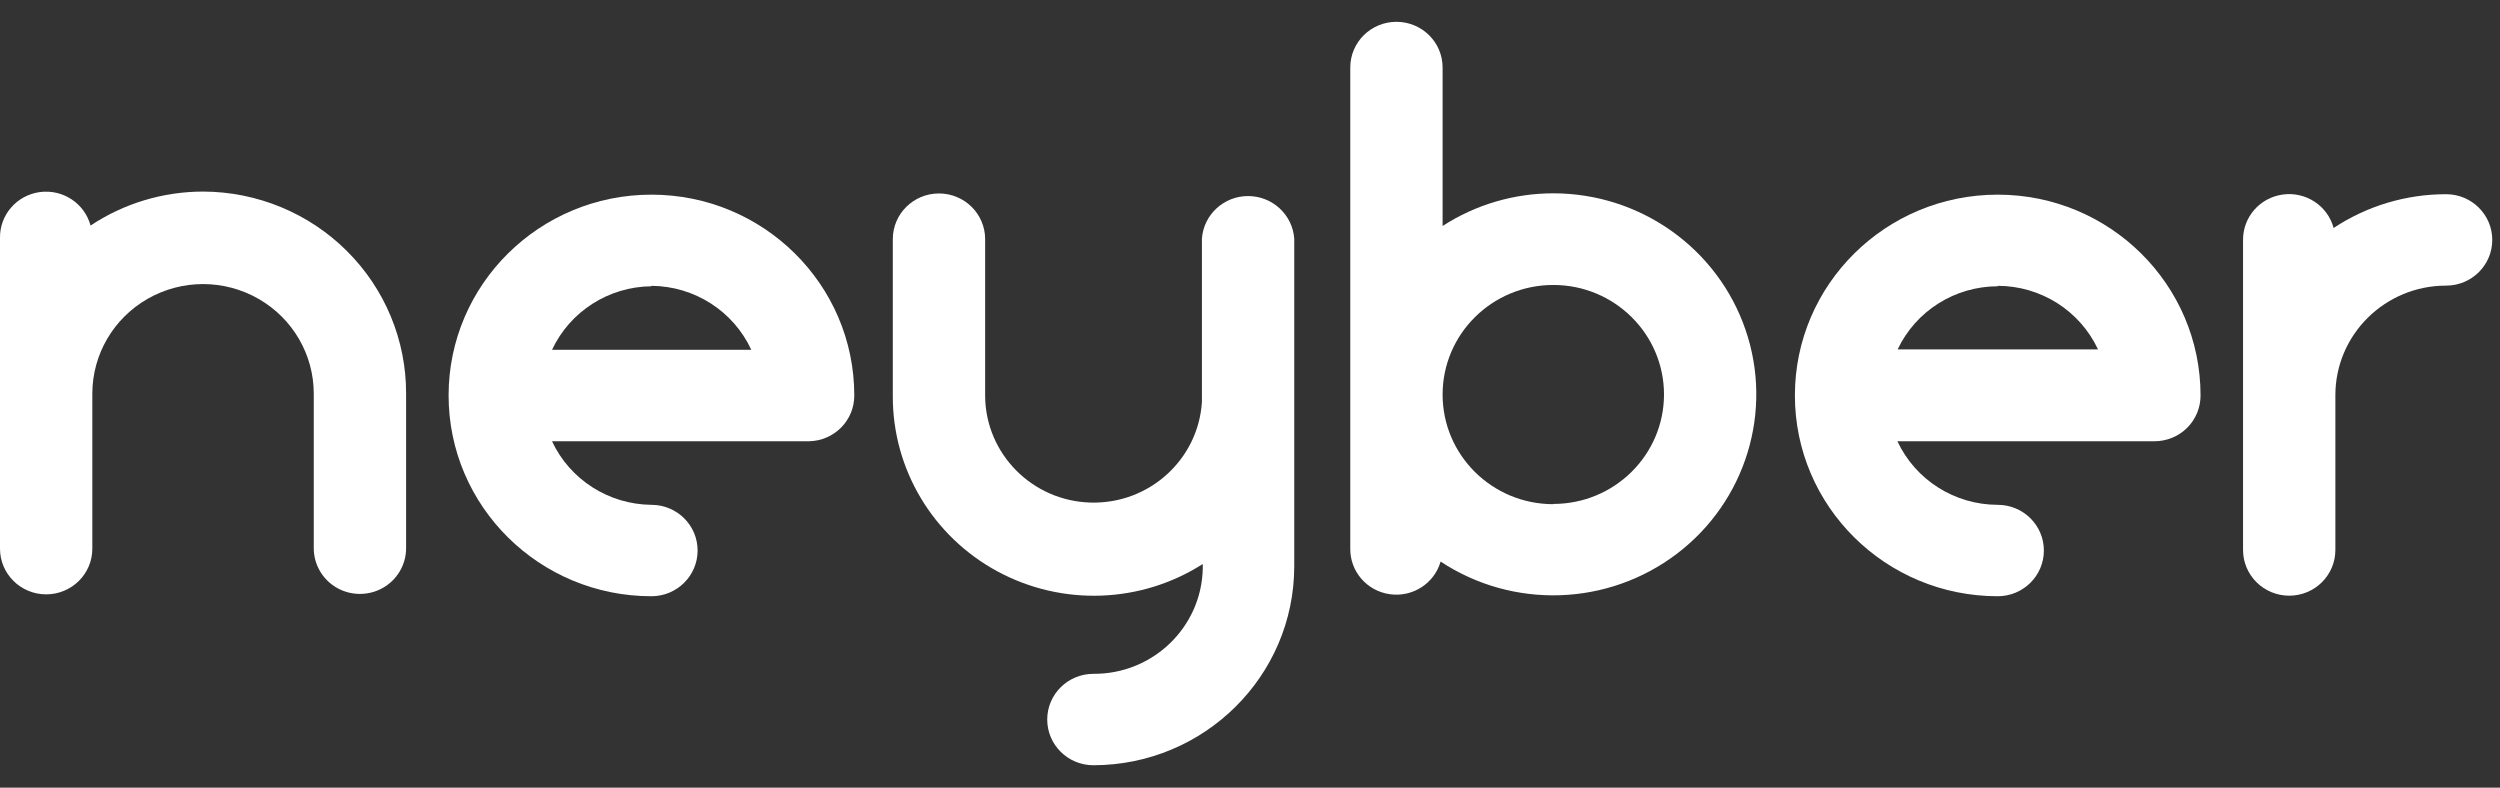 <?xml version="1.0" encoding="UTF-8"?>
<svg width="73px" height="23px" viewBox="0 0 73 23" version="1.1" xmlns="http://www.w3.org/2000/svg" xmlns:xlink="http://www.w3.org/1999/xlink">
    <rect x="0" y="0" width="73" height="23" fill="#333333" stroke="none"/>
    <!-- Generator: Sketch 52.6 (67491) - http://www.bohemiancoding.com/sketch -->
    <title>atom/logo/mobile/grey</title>
    <desc>Created with Sketch.</desc>
    <g id="First-test" stroke="none" stroke-width="1" fill="none" fill-rule="evenodd">
        <g id="Retargeting---B2C---Acc---728-x-90---OPT2---2" transform="translate(-15, -34)" fill="#FFFFFF">
            <g id="atom/logo/mobile/white" transform="translate(15, 34)">
                <g id="Group">
                    <path d="M5.935,5.594 C4.763,5.594 3.618,5.939 2.644,6.586 C2.47,5.936 1.832,5.517 1.159,5.609 C0.486,5.702 -0.012,6.278 2.00995362e-14,6.951 L2.00995362e-14,16.021 C2.02430846e-14,16.758 0.604,17.355 1.348,17.355 C2.093,17.355 2.696,16.758 2.696,16.021 L2.696,11.496 C2.696,10.352 3.312,9.296 4.313,8.724 C5.313,8.152 6.545,8.152 7.545,8.724 C8.546,9.296 9.162,10.352 9.162,11.496 L9.162,16.008 C9.162,16.485 9.419,16.925 9.836,17.164 C10.253,17.402 10.767,17.402 11.184,17.164 C11.601,16.925 11.858,16.485 11.858,16.008 L11.858,11.496 C11.863,9.936 11.242,8.437 10.131,7.331 C9.021,6.224 7.511,5.599 5.935,5.594 Z" id="Shape" fill-rule="nonzero"></path>
                    <path d="M45.357,5.645 C44.208,5.645 43.085,5.976 42.124,6.599 L42.124,1.971 C42.124,1.234 41.52,0.637 40.776,0.637 C40.031,0.637 39.428,1.234 39.428,1.971 L39.428,16.014 C39.418,16.682 39.909,17.253 40.577,17.35 C41.244,17.448 41.881,17.04 42.066,16.398 C44.178,17.793 46.953,17.7 48.966,16.169 C50.98,14.638 51.785,12.008 50.969,9.628 C50.152,7.248 47.896,5.646 45.357,5.645 Z M45.357,14.722 C43.571,14.722 42.124,13.289 42.124,11.521 C42.124,9.754 43.571,8.321 45.357,8.321 C47.142,8.321 48.589,9.754 48.589,11.521 C48.586,13.286 47.14,14.715 45.357,14.715 L45.357,14.722 Z" id="Shape" fill-rule="nonzero"></path>
                    <path d="M64.256,11.547 C64.256,8.309 61.604,5.684 58.333,5.684 C55.062,5.684 52.411,8.309 52.411,11.547 C52.411,14.785 55.062,17.41 58.333,17.41 C59.078,17.41 59.681,16.812 59.681,16.075 C59.681,15.338 59.078,14.741 58.333,14.741 C57.075,14.739 55.933,14.015 55.404,12.885 L62.904,12.885 C63.263,12.886 63.608,12.746 63.862,12.495 C64.116,12.243 64.257,11.902 64.256,11.547 Z M58.333,8.346 C59.591,8.348 60.734,9.072 61.262,10.203 L55.411,10.203 C55.943,9.077 57.085,8.359 58.34,8.359 L58.333,8.346 Z" id="Shape" fill-rule="nonzero"></path>
                    <path d="M71.426,5.671 C70.257,5.67 69.114,6.013 68.142,6.657 C67.967,6.008 67.332,5.589 66.659,5.68 C65.987,5.771 65.489,6.343 65.497,7.015 L65.497,16.059 C65.497,16.796 66.101,17.394 66.845,17.394 C67.59,17.394 68.193,16.796 68.193,16.059 L68.193,11.54 C68.193,9.773 69.641,8.34 71.426,8.34 C72.171,8.34 72.774,7.743 72.774,7.006 C72.774,6.268 72.171,5.671 71.426,5.671 Z" id="Shape" fill-rule="nonzero"></path>
                    <path d="M24.945,11.547 C24.945,8.309 22.293,5.684 19.022,5.684 C15.751,5.684 13.099,8.309 13.099,11.547 C13.099,14.785 15.751,17.41 19.022,17.41 C19.767,17.41 20.37,16.812 20.37,16.075 C20.37,15.338 19.767,14.741 19.022,14.741 C17.773,14.729 16.643,14.006 16.119,12.885 L23.619,12.885 C24.357,12.874 24.948,12.277 24.945,11.547 Z M19.022,8.346 C20.278,8.356 21.415,9.084 21.938,10.215 L16.119,10.215 C16.643,9.094 17.773,8.371 19.022,8.359 L19.022,8.346 Z" id="Shape" fill-rule="nonzero"></path>
                    <path d="M37.792,6.97 C37.743,6.269 37.154,5.725 36.444,5.725 C35.734,5.725 35.145,6.269 35.096,6.97 L35.096,11.739 C34.988,13.424 33.551,14.722 31.846,14.675 C30.142,14.629 28.78,13.254 28.766,11.566 L28.766,6.983 C28.766,6.246 28.162,5.649 27.418,5.649 C26.673,5.649 26.07,6.246 26.07,6.983 L26.07,11.572 C26.065,13.702 27.238,15.663 29.125,16.684 C31.013,17.705 33.314,17.623 35.121,16.469 L35.121,16.603 C35.083,18.319 33.661,19.687 31.927,19.676 C31.183,19.676 30.579,20.273 30.579,21.01 C30.579,21.747 31.183,22.345 31.927,22.345 C35.165,22.341 37.788,19.744 37.792,16.539 L37.792,6.938 L37.792,6.97 Z" id="Shape" fill-rule="nonzero"></path>
                </g>
            </g>
        </g>
    </g>
</svg>